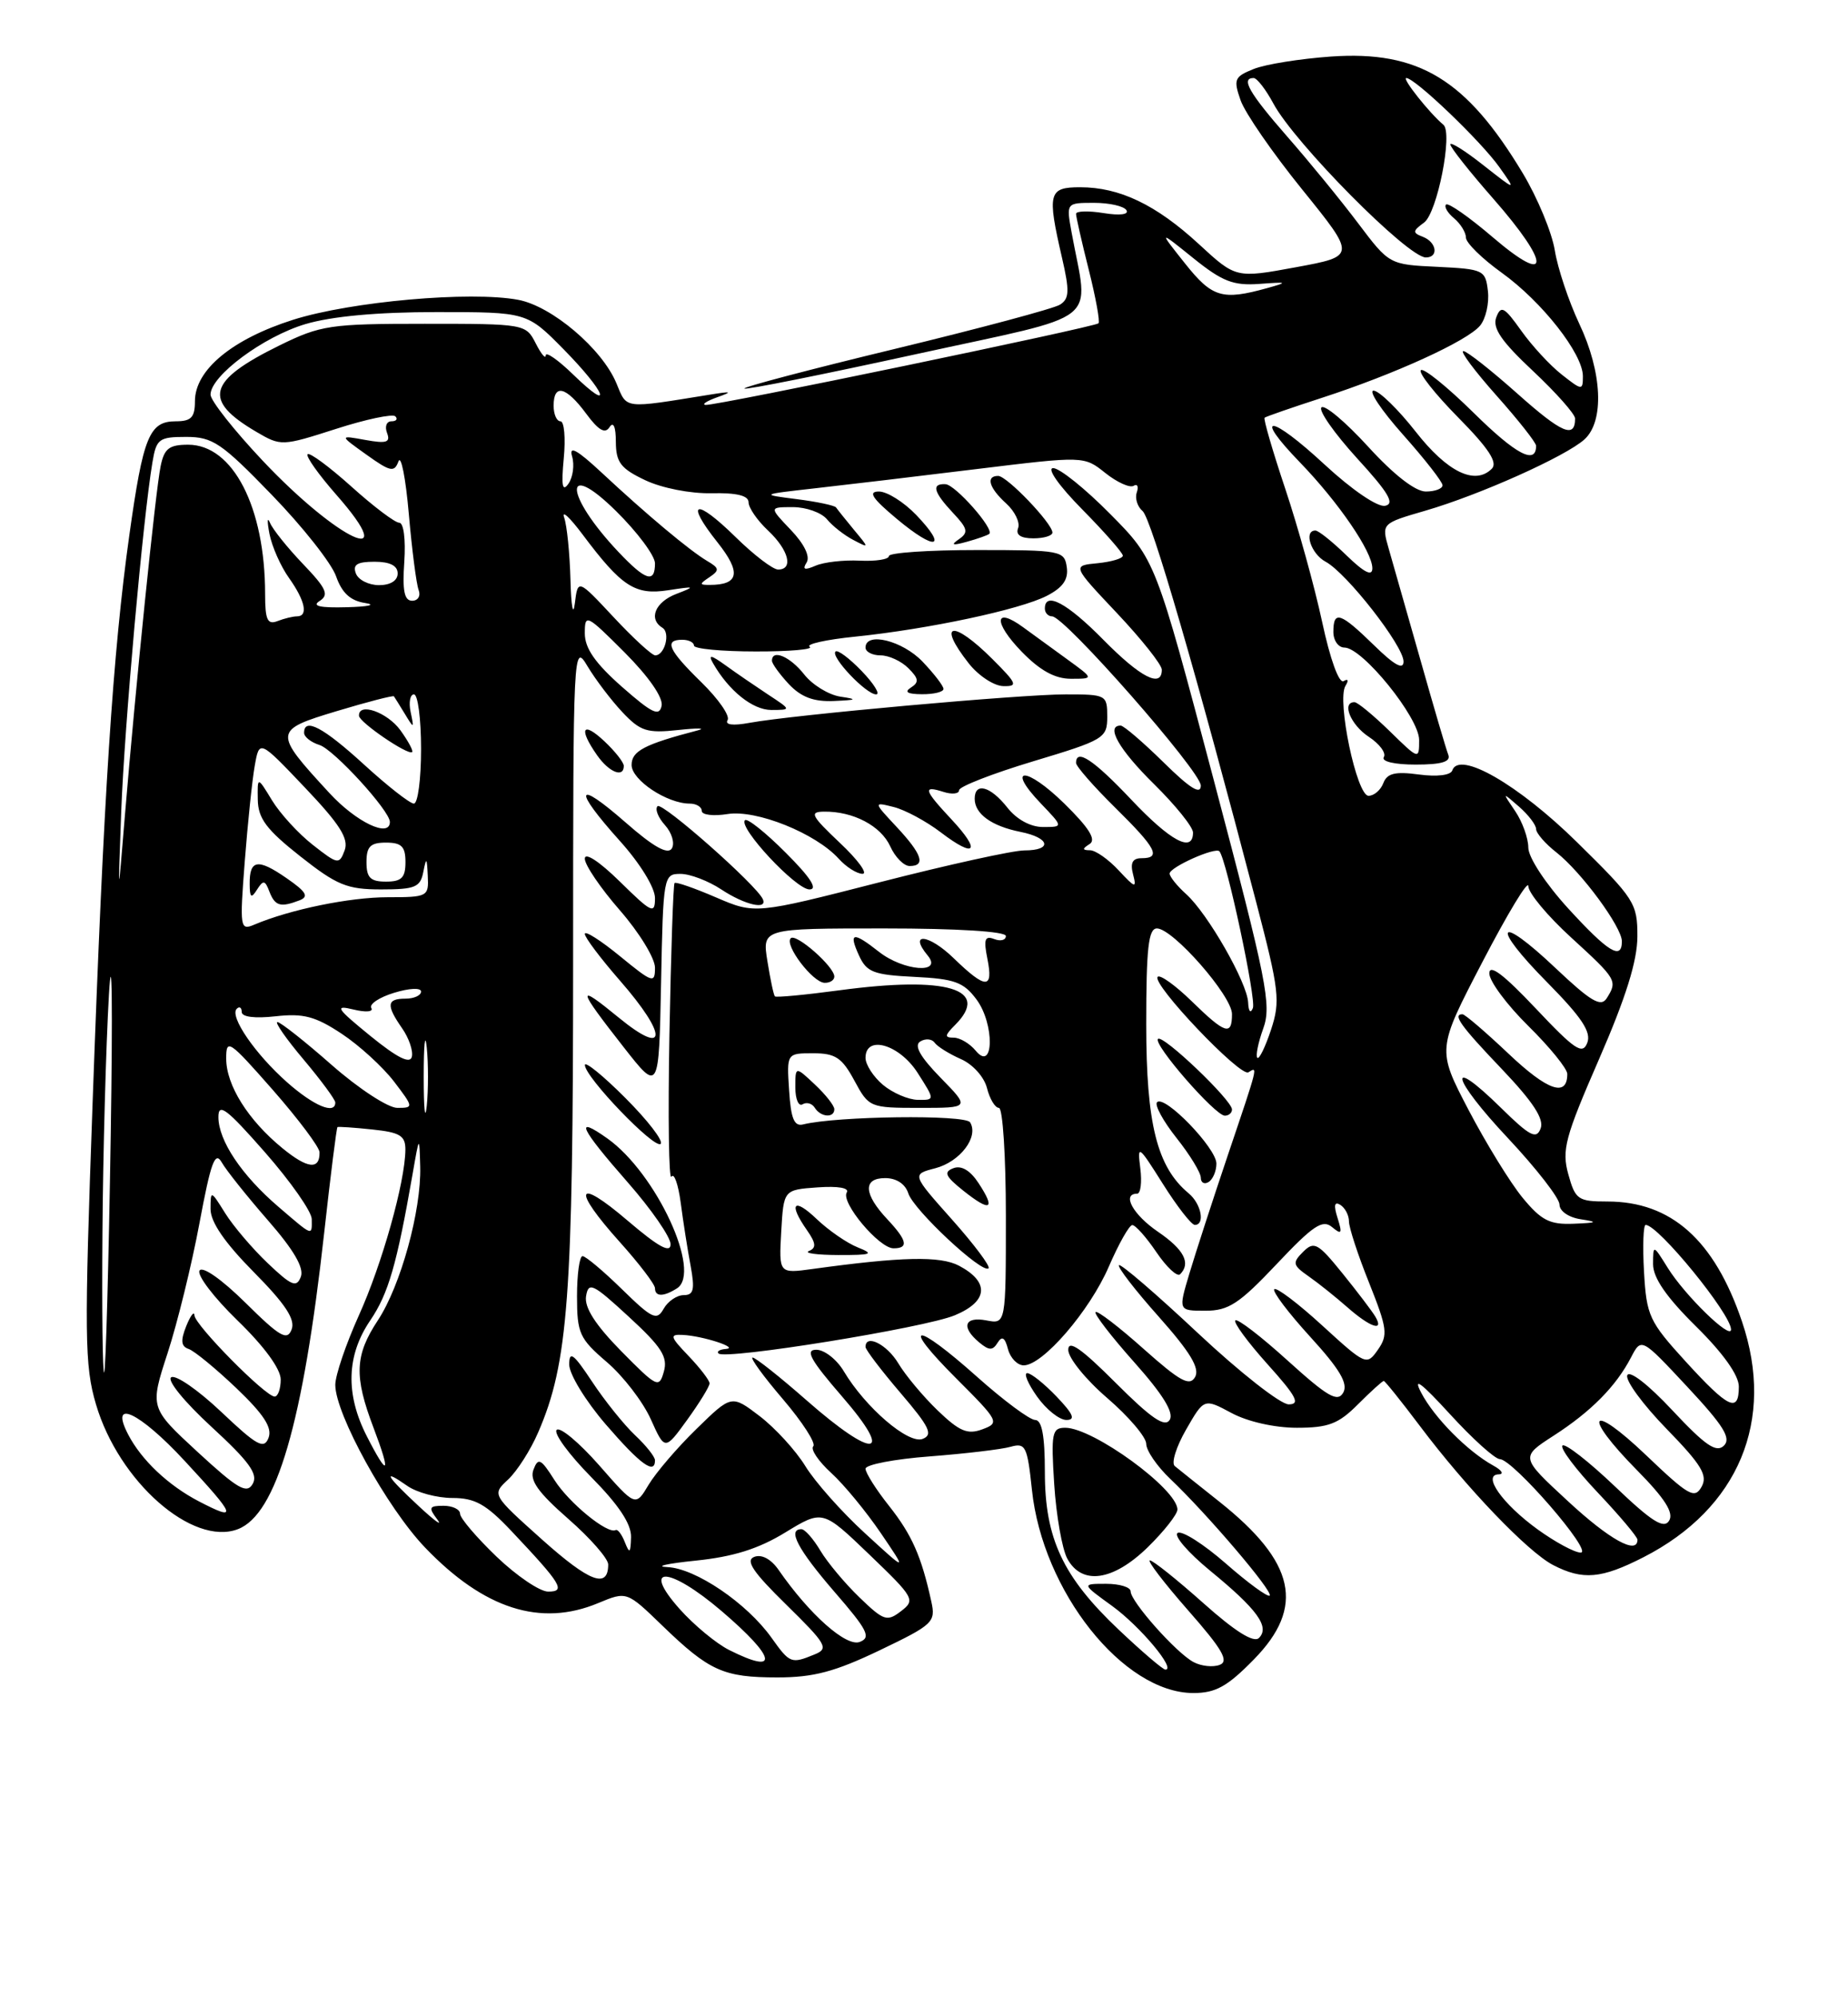<?xml version="1.0" encoding="UTF-8" standalone="no"?>
<!DOCTYPE svg PUBLIC "-//W3C//DTD SVG 1.1//EN" "http://www.w3.org/Graphics/SVG/1.1/DTD/svg11.dtd" >
<svg xmlns="http://www.w3.org/2000/svg" xmlns:xlink="http://www.w3.org/1999/xlink" version="1.1" viewBox="0 0 237 256">
 <g >
 <path fill="currentColor"
d=" M 160.79 212.71 C 167.41 205.97 166.15 200.23 156.36 192.46 C 153.69 190.34 151.12 188.29 150.66 187.91 C 150.19 187.53 150.85 185.42 152.12 183.22 C 154.42 179.22 154.42 179.22 157.94 181.11 C 160.01 182.22 163.47 183.00 166.31 183.00 C 170.36 183.00 171.65 182.51 174.15 180.00 C 175.80 178.35 177.29 177.00 177.46 177.00 C 177.62 177.00 179.70 179.59 182.08 182.75 C 188.04 190.68 195.94 198.92 199.19 200.60 C 202.99 202.56 205.36 202.36 210.78 199.59 C 222.98 193.35 227.71 182.04 223.40 169.37 C 219.86 158.93 214.32 154.00 206.15 154.00 C 202.37 154.00 202.03 153.76 201.13 150.51 C 200.27 147.40 200.71 145.76 205.07 135.76 C 208.52 127.84 209.98 123.17 209.99 120.03 C 210.00 115.77 209.63 115.20 202.24 107.94 C 194.71 100.54 187.11 96.17 186.25 98.75 C 186.04 99.37 184.28 99.58 181.97 99.27 C 178.93 98.86 177.89 99.11 177.41 100.37 C 177.07 101.27 176.21 102.00 175.51 102.00 C 173.99 102.00 171.42 89.75 172.55 87.91 C 172.99 87.20 172.89 86.95 172.32 87.30 C 171.73 87.66 170.59 84.52 169.56 79.71 C 168.59 75.20 166.46 67.52 164.83 62.65 C 163.20 57.78 162.01 53.68 162.18 53.54 C 162.36 53.39 165.65 52.25 169.50 51.00 C 178.87 47.96 188.20 43.70 189.82 41.73 C 190.55 40.84 191.00 38.86 190.82 37.31 C 190.51 34.61 190.27 34.49 184.34 34.20 C 178.17 33.91 178.17 33.91 174.17 28.61 C 171.97 25.69 167.88 20.69 165.08 17.50 C 160.21 11.93 159.10 10.00 160.77 10.00 C 161.20 10.00 162.34 11.47 163.30 13.26 C 166.04 18.36 180.55 33.00 182.86 33.00 C 184.54 33.00 184.25 31.03 182.47 30.35 C 181.13 29.84 181.15 29.61 182.63 28.53 C 184.32 27.30 186.35 17.02 185.11 15.99 C 183.35 14.53 179.75 10.00 180.35 10.00 C 181.47 10.00 189.94 18.10 192.30 21.44 C 194.47 24.50 194.47 24.50 190.23 21.17 C 187.90 19.33 186.00 18.14 186.00 18.51 C 186.00 18.89 188.47 22.01 191.50 25.46 C 198.90 33.89 198.89 36.77 191.48 30.44 C 188.44 27.84 185.73 25.94 185.45 26.22 C 185.18 26.49 185.64 27.28 186.48 27.98 C 187.31 28.68 188.00 29.79 188.00 30.45 C 188.00 31.12 190.06 33.14 192.58 34.95 C 197.76 38.67 203.00 45.34 203.00 48.22 C 203.00 50.07 202.89 50.06 200.29 48.01 C 198.79 46.84 196.45 44.30 195.08 42.37 C 192.91 39.32 192.49 39.10 191.89 40.68 C 191.38 42.05 192.55 43.76 196.61 47.56 C 199.57 50.34 202.00 53.08 202.00 53.64 C 202.00 56.26 200.29 55.52 194.62 50.47 C 191.25 47.47 188.13 45.01 187.67 45.00 C 187.21 45.00 189.13 47.56 191.92 50.70 C 194.71 53.83 197.00 56.73 197.00 57.14 C 197.00 59.62 194.43 58.27 189.00 52.92 C 185.61 49.58 182.55 47.11 182.22 47.45 C 181.89 47.78 184.05 50.51 187.02 53.52 C 190.92 57.47 192.11 59.29 191.32 60.08 C 189.16 62.24 185.60 60.50 181.55 55.32 C 179.32 52.48 176.90 50.12 176.17 50.07 C 175.44 50.03 177.13 52.56 179.92 55.70 C 182.71 58.83 185.00 61.76 185.00 62.20 C 185.00 62.64 184.03 63.00 182.85 63.00 C 181.51 63.00 178.73 60.84 175.46 57.25 C 172.57 54.09 169.88 51.82 169.47 52.22 C 169.07 52.61 171.12 55.53 174.02 58.72 C 178.10 63.17 178.92 64.58 177.63 64.83 C 176.65 65.02 173.36 62.77 169.86 59.53 C 162.91 53.09 160.55 52.90 166.72 59.27 C 171.67 64.39 176.00 70.72 176.00 72.84 C 176.00 73.91 174.98 73.41 172.70 71.20 C 170.89 69.44 169.09 68.00 168.70 68.00 C 167.15 68.00 168.13 71.00 170.01 72.00 C 172.71 73.45 180.00 82.78 180.00 84.79 C 180.00 85.91 178.83 85.27 176.21 82.70 C 171.88 78.48 171.00 78.19 171.00 81.00 C 171.00 82.10 171.64 83.00 172.42 83.00 C 174.73 83.00 182.00 91.98 182.00 94.84 C 182.00 97.39 181.98 97.39 178.21 93.70 C 176.12 91.67 174.10 90.00 173.71 90.00 C 172.02 90.00 173.22 92.91 175.53 94.43 C 176.92 95.34 177.80 96.52 177.47 97.04 C 177.13 97.60 178.83 98.00 181.55 98.00 C 184.87 98.00 186.08 97.64 185.74 96.75 C 185.47 96.06 183.85 90.55 182.14 84.50 C 180.42 78.45 178.60 72.06 178.09 70.30 C 177.17 67.09 177.17 67.09 182.82 65.45 C 189.80 63.42 200.80 58.49 203.20 56.32 C 205.77 53.99 205.49 47.72 202.53 41.48 C 201.18 38.61 199.77 34.39 199.40 32.10 C 199.03 29.81 197.19 25.37 195.30 22.22 C 188.06 10.17 181.96 6.46 170.67 7.25 C 166.73 7.53 162.28 8.24 160.79 8.84 C 158.31 9.83 158.16 10.17 159.10 12.85 C 159.66 14.47 163.22 19.62 167.02 24.31 C 173.91 32.83 173.91 32.83 166.21 34.25 C 158.50 35.67 158.50 35.67 153.73 31.27 C 148.26 26.24 143.59 24.00 138.53 24.00 C 134.47 24.00 134.28 24.73 136.19 33.00 C 137.19 37.31 137.14 38.29 135.94 39.05 C 135.15 39.55 125.64 42.09 114.81 44.71 C 103.98 47.32 95.28 49.61 95.47 49.80 C 95.65 49.99 105.57 48.00 117.51 45.39 C 141.77 40.09 139.62 41.78 137.42 29.75 C 136.74 26.00 136.74 26.00 140.31 26.00 C 142.27 26.00 144.14 26.42 144.46 26.94 C 144.81 27.50 143.61 27.65 141.52 27.31 C 139.59 27.00 138.00 27.04 138.00 27.41 C 138.00 27.79 138.73 31.01 139.63 34.58 C 140.53 38.15 141.09 41.24 140.88 41.44 C 140.36 41.93 91.76 52.03 90.50 51.90 C 89.95 51.85 90.62 51.40 92.00 50.91 C 94.03 50.19 93.84 50.13 91.00 50.59 C 79.83 52.39 80.44 52.47 79.05 49.12 C 77.22 44.71 70.78 39.24 66.46 38.43 C 60.34 37.28 44.99 38.64 37.58 40.99 C 29.77 43.47 25.00 47.42 25.00 51.42 C 25.00 53.50 24.52 54.00 22.54 54.00 C 19.15 54.00 18.36 55.94 16.59 68.57 C 14.48 83.56 13.28 102.12 11.88 141.23 C 10.80 171.24 10.84 175.04 12.31 180.00 C 15.23 189.90 24.68 198.21 30.50 196.00 C 35.45 194.12 38.87 182.38 41.57 158.06 C 42.39 150.66 43.16 144.54 43.28 144.46 C 43.40 144.39 45.41 144.52 47.75 144.77 C 51.30 145.14 52.00 145.56 51.99 147.36 C 51.96 151.50 48.99 162.06 46.01 168.63 C 44.36 172.29 43.00 176.28 43.00 177.50 C 43.00 181.24 49.64 193.27 54.51 198.35 C 62.06 206.23 69.33 208.56 76.72 205.47 C 80.38 203.95 80.38 203.95 84.94 208.36 C 90.96 214.18 92.78 215.00 99.71 215.00 C 104.32 215.00 107.08 214.27 112.80 211.53 C 119.67 208.24 120.02 207.91 119.44 205.28 C 118.17 199.48 116.96 196.74 114.03 193.03 C 112.36 190.93 111.00 188.78 111.00 188.25 C 111.00 187.73 114.71 187.01 119.25 186.67 C 123.79 186.32 128.44 185.77 129.60 185.44 C 131.52 184.90 131.75 185.35 132.34 190.94 C 133.70 203.95 144.05 216.99 153.04 217.00 C 155.90 217.00 157.40 216.17 160.79 212.71 Z  M 143.48 208.89 C 136.30 202.10 134.00 197.20 134.00 188.68 C 134.00 184.01 133.62 182.00 132.75 182.00 C 132.06 181.99 128.73 179.52 125.34 176.50 C 117.26 169.29 115.37 169.42 122.63 176.67 C 128.12 182.16 128.23 182.37 125.98 183.20 C 124.08 183.91 123.04 183.46 120.25 180.78 C 118.38 178.98 116.11 176.26 115.21 174.75 C 113.75 172.31 111.00 170.93 111.00 172.64 C 111.00 173.00 113.02 175.65 115.49 178.54 C 119.22 182.90 119.70 183.90 118.32 184.43 C 116.49 185.13 110.99 180.41 108.21 175.75 C 107.31 174.24 105.72 173.00 104.69 173.00 C 103.21 173.00 103.93 174.30 108.00 179.00 C 114.79 186.83 112.14 187.12 103.46 179.50 C 100.01 176.47 96.89 174.00 96.52 174.00 C 96.15 174.00 97.90 176.41 100.41 179.34 C 102.92 182.28 104.67 185.00 104.30 185.37 C 103.92 185.75 104.95 187.28 106.59 188.78 C 108.23 190.27 111.09 193.75 112.96 196.50 C 116.36 201.50 116.36 201.50 110.93 196.52 C 107.94 193.79 104.50 189.91 103.28 187.91 C 102.05 185.91 99.42 183.04 97.44 181.52 C 93.82 178.76 93.82 178.76 89.34 183.13 C 86.87 185.53 84.10 188.77 83.18 190.31 C 81.50 193.13 81.50 193.13 76.84 187.81 C 74.27 184.89 71.82 182.85 71.39 183.27 C 70.97 183.70 72.95 186.41 75.81 189.31 C 79.36 192.90 80.98 195.34 80.93 197.03 C 80.87 199.08 80.74 199.19 80.14 197.68 C 79.75 196.67 79.21 195.97 78.96 196.11 C 77.93 196.69 72.96 192.63 71.10 189.69 C 69.37 186.96 69.02 186.78 68.42 188.36 C 67.89 189.72 68.98 191.26 72.86 194.66 C 75.69 197.13 78.00 199.77 78.00 200.52 C 78.00 203.68 75.62 202.78 69.54 197.35 C 63.08 191.57 63.08 191.57 65.17 189.63 C 66.31 188.56 68.05 185.85 69.02 183.59 C 72.87 174.73 73.50 166.20 73.50 123.40 C 73.50 82.94 73.53 82.34 75.35 85.40 C 76.37 87.10 78.38 89.75 79.82 91.28 C 82.12 93.72 82.97 94.00 86.96 93.57 C 89.46 93.30 90.60 93.32 89.50 93.61 C 82.64 95.40 81.00 96.26 81.00 98.05 C 81.00 99.98 85.55 103.00 88.45 103.00 C 89.30 103.00 90.00 103.42 90.00 103.94 C 90.00 104.45 91.49 104.63 93.30 104.34 C 96.99 103.74 104.60 106.80 107.56 110.06 C 108.52 111.13 109.90 112.00 110.62 112.00 C 111.33 112.00 110.03 110.21 107.71 108.03 C 104.02 104.54 103.77 104.05 105.68 104.03 C 109.42 103.98 112.97 105.85 114.17 108.48 C 114.80 109.87 115.92 111.00 116.66 111.00 C 118.76 111.00 118.25 109.48 115.00 106.00 C 111.99 102.78 111.99 102.78 114.63 103.44 C 116.09 103.81 118.80 105.27 120.66 106.69 C 125.10 110.08 125.87 109.14 122.03 105.03 C 118.47 101.22 118.30 100.64 121.00 101.50 C 122.10 101.85 123.00 101.75 123.00 101.28 C 123.00 100.82 127.28 99.15 132.50 97.58 C 141.62 94.84 142.00 94.61 142.00 91.86 C 142.00 89.07 141.87 89.00 136.66 89.00 C 130.88 89.00 101.63 91.63 96.11 92.65 C 94.00 93.04 92.94 92.91 93.31 92.30 C 93.65 91.76 92.14 89.59 89.96 87.46 C 85.71 83.31 85.12 82.00 87.50 82.00 C 88.33 82.00 89.00 82.34 89.00 82.75 C 89.01 83.16 92.57 83.50 96.92 83.50 C 101.26 83.51 104.38 83.23 103.84 82.90 C 103.30 82.57 105.92 81.98 109.68 81.60 C 119.05 80.64 130.85 78.13 134.27 76.36 C 136.32 75.30 137.04 74.26 136.81 72.69 C 136.51 70.58 136.07 70.50 125.25 70.50 C 119.06 70.50 114.00 70.85 114.00 71.27 C 114.00 71.70 112.31 71.96 110.25 71.86 C 108.19 71.76 105.64 72.05 104.59 72.51 C 103.17 73.12 102.87 73.01 103.45 72.09 C 103.92 71.32 103.14 69.72 101.42 67.92 C 98.63 65.00 98.63 65.00 101.69 65.00 C 103.38 65.00 105.34 65.70 106.05 66.55 C 106.75 67.41 108.27 68.60 109.42 69.20 C 111.50 70.29 111.50 70.29 109.51 67.90 C 108.42 66.58 107.39 65.29 107.22 65.04 C 107.05 64.79 104.80 64.31 102.21 63.98 C 97.50 63.38 97.50 63.38 104.50 62.59 C 108.35 62.16 117.69 61.05 125.26 60.12 C 139.02 58.44 139.02 58.44 141.76 60.63 C 143.27 61.83 144.90 62.56 145.38 62.27 C 145.86 61.97 146.05 62.35 145.79 63.11 C 145.53 63.87 145.87 64.95 146.53 65.50 C 147.65 66.43 153.46 86.41 161.13 115.74 C 164.06 126.97 164.22 128.31 163.00 132.00 C 162.27 134.20 161.48 135.82 161.25 135.58 C 161.01 135.34 161.35 133.65 162.01 131.82 C 163.09 128.82 162.47 125.74 155.70 100.13 C 148.19 71.75 148.19 71.75 142.38 65.88 C 139.18 62.64 135.89 60.00 135.07 60.00 C 134.21 60.00 135.79 62.25 138.78 65.28 C 141.65 68.19 144.00 70.86 144.00 71.22 C 144.00 71.58 142.54 72.01 140.75 72.19 C 137.50 72.50 137.50 72.50 143.25 78.59 C 146.41 81.94 149.00 85.20 149.00 85.84 C 149.00 88.24 146.27 86.84 141.50 82.00 C 136.85 77.28 134.00 75.76 134.00 78.00 C 134.00 78.55 134.42 79.00 134.93 79.00 C 136.54 79.00 154.00 98.87 154.00 100.69 C 154.00 101.92 152.61 101.05 149.22 97.71 C 146.58 95.12 144.11 93.00 143.72 93.00 C 141.75 93.00 143.51 96.08 148.00 100.50 C 150.75 103.21 153.00 106.00 153.00 106.71 C 153.00 109.36 150.13 107.83 145.09 102.50 C 140.25 97.38 138.00 95.89 138.00 97.79 C 138.00 98.22 140.25 100.79 143.00 103.50 C 148.32 108.74 148.97 110.00 146.38 110.00 C 145.24 110.00 144.93 110.61 145.31 112.06 C 145.79 113.90 145.59 113.84 143.47 111.56 C 142.16 110.15 140.51 108.99 139.80 108.98 C 138.78 108.97 138.77 108.80 139.74 108.18 C 140.62 107.63 139.67 106.11 136.51 103.01 C 131.61 98.20 128.90 98.20 133.51 103.01 C 136.37 106.00 136.37 106.00 133.76 106.00 C 132.16 106.00 130.38 105.03 129.18 103.50 C 127.02 100.76 125.00 100.22 125.00 102.38 C 125.00 104.32 127.16 105.88 130.85 106.62 C 134.67 107.38 135.02 109.00 131.37 109.00 C 129.92 109.00 121.56 110.84 112.78 113.09 C 96.83 117.17 96.83 117.17 91.82 115.02 C 89.06 113.83 86.67 113.00 86.51 113.18 C 86.34 113.36 86.05 122.12 85.85 132.65 C 85.66 143.19 85.77 151.36 86.11 150.82 C 86.45 150.28 86.98 151.78 87.30 154.17 C 87.61 156.55 88.18 160.19 88.57 162.25 C 89.13 165.30 88.96 166.00 87.68 166.00 C 86.81 166.00 85.65 166.79 85.11 167.75 C 84.23 169.31 83.65 169.04 79.77 165.25 C 77.38 162.91 75.10 161.00 74.71 161.00 C 74.32 161.00 74.00 163.32 74.00 166.15 C 74.00 170.89 74.31 171.57 77.81 174.57 C 79.91 176.36 82.44 179.65 83.45 181.88 C 85.27 185.93 85.27 185.93 88.14 181.97 C 89.71 179.80 91.00 177.70 91.00 177.31 C 91.00 176.93 89.79 175.35 88.31 173.80 C 85.93 171.32 85.84 171.01 87.56 171.10 C 90.16 171.23 94.88 172.77 93.08 172.90 C 92.30 172.96 91.88 173.22 92.15 173.48 C 92.99 174.33 118.62 170.19 122.46 168.58 C 126.73 166.80 126.94 164.32 122.99 162.23 C 120.57 160.96 115.66 161.07 104.19 162.65 C 99.89 163.24 99.89 163.24 100.19 157.87 C 100.50 152.50 100.50 152.50 104.85 152.19 C 107.50 152.00 108.96 152.26 108.59 152.85 C 107.81 154.12 112.74 160.00 114.59 160.00 C 116.56 160.00 116.35 159.00 113.81 156.29 C 110.75 153.04 110.64 151.00 113.52 151.00 C 114.97 151.00 116.10 151.75 116.49 152.96 C 117.16 155.08 126.00 163.33 126.78 162.56 C 127.03 162.30 124.92 159.49 122.08 156.30 C 116.93 150.52 116.93 150.52 119.94 149.74 C 123.13 148.91 125.56 145.71 124.41 143.85 C 123.78 142.84 107.30 143.05 103.00 144.12 C 101.85 144.41 101.43 143.38 101.20 139.75 C 100.89 135.00 100.89 135.00 104.29 135.00 C 107.14 135.00 107.98 135.56 109.57 138.50 C 111.43 141.95 111.56 142.00 117.93 142.00 C 124.41 142.00 124.41 142.00 120.61 138.12 C 117.99 135.43 117.19 134.00 118.02 133.49 C 118.68 133.08 119.51 133.15 119.86 133.64 C 120.21 134.14 121.73 135.08 123.22 135.74 C 124.76 136.41 126.22 138.04 126.58 139.47 C 126.93 140.86 127.62 142.00 128.11 142.00 C 128.60 142.00 129.00 148.24 129.00 155.86 C 129.00 169.72 129.00 169.72 126.50 169.24 C 123.67 168.70 123.22 170.10 125.58 172.06 C 126.85 173.12 127.31 173.12 127.94 172.10 C 128.50 171.19 128.88 171.42 129.27 172.92 C 129.57 174.06 130.48 175.00 131.29 175.00 C 133.73 175.00 139.75 168.02 142.20 162.35 C 143.47 159.42 144.82 157.03 145.21 157.02 C 145.61 157.01 147.00 158.57 148.30 160.49 C 149.61 162.42 150.97 163.69 151.34 163.33 C 152.76 161.91 151.85 160.16 148.51 157.88 C 145.31 155.70 143.82 153.00 145.83 153.00 C 146.28 153.00 146.47 151.54 146.24 149.75 C 145.85 146.65 145.98 146.74 149.14 151.75 C 150.96 154.64 152.80 157.00 153.23 157.00 C 154.58 157.00 154.06 154.29 152.44 152.95 C 148.39 149.59 147.00 144.06 147.00 131.31 C 147.00 121.54 147.28 119.00 148.37 119.00 C 150.42 119.00 158.00 127.64 158.00 129.98 C 158.00 132.81 157.13 132.53 152.81 128.31 C 150.73 126.29 148.78 124.89 148.47 125.20 C 147.62 126.05 159.06 138.08 160.10 137.44 C 161.34 136.67 161.41 136.39 157.47 148.05 C 155.53 153.80 153.31 160.64 152.53 163.25 C 151.11 168.00 151.11 168.00 154.59 168.00 C 157.56 168.00 158.93 167.10 163.72 162.03 C 168.38 157.09 169.61 156.26 170.82 157.27 C 172.06 158.30 172.17 158.12 171.54 156.12 C 171.02 154.49 171.13 153.96 171.89 154.43 C 172.50 154.81 173.00 155.76 173.00 156.55 C 173.00 157.34 174.16 160.89 175.59 164.44 C 177.91 170.26 178.03 171.12 176.71 173.00 C 175.28 175.05 175.15 174.99 169.59 169.91 C 166.48 167.06 163.70 164.96 163.42 165.24 C 163.15 165.52 165.22 168.26 168.03 171.34 C 171.82 175.49 172.91 177.33 172.27 178.49 C 171.55 179.77 170.29 179.05 165.15 174.40 C 161.72 171.29 158.70 168.97 158.43 169.24 C 158.16 169.50 160.02 172.03 162.56 174.86 C 166.27 178.98 166.80 180.00 165.27 180.00 C 164.22 180.00 158.99 175.89 153.64 170.88 C 148.29 165.86 143.73 161.94 143.50 162.16 C 143.28 162.39 145.57 165.36 148.61 168.77 C 152.64 173.30 153.89 175.37 153.27 176.49 C 152.57 177.73 151.36 177.07 146.66 172.89 C 143.50 170.07 140.72 167.94 140.50 168.17 C 140.28 168.39 142.51 171.29 145.47 174.61 C 149.15 178.74 150.58 181.07 150.01 181.99 C 149.39 182.99 147.64 181.80 143.09 177.25 C 138.66 172.82 137.00 171.67 137.00 173.02 C 137.00 174.05 139.25 176.83 142.00 179.19 C 144.75 181.56 147.00 184.20 147.00 185.06 C 147.00 185.92 148.39 187.95 150.09 189.56 C 154.82 194.05 163.32 204.02 162.83 204.51 C 162.59 204.74 160.06 202.90 157.21 200.40 C 154.36 197.91 151.58 196.14 151.03 196.48 C 150.49 196.82 152.35 198.98 155.17 201.30 C 161.23 206.26 162.88 208.52 161.46 209.94 C 160.79 210.61 158.40 209.11 154.32 205.47 C 150.94 202.46 147.86 200.00 147.47 200.00 C 147.08 200.00 149.28 202.88 152.37 206.40 C 156.77 211.40 157.65 212.92 156.42 213.39 C 155.56 213.72 154.05 213.56 153.06 213.03 C 150.84 211.85 145.00 205.27 145.00 203.97 C 145.00 203.43 143.58 203.00 141.85 203.00 C 138.70 203.00 138.70 203.00 142.64 205.85 C 146.22 208.45 150.87 214.00 149.46 214.00 C 149.14 214.00 146.45 211.70 143.48 208.89 Z  M 147.21 198.30 C 149.29 196.26 151.00 194.09 151.00 193.48 C 151.00 190.87 140.21 183.01 136.62 183.00 C 134.91 183.00 134.78 183.65 135.20 190.26 C 135.46 194.25 136.21 198.52 136.87 199.76 C 138.73 203.23 142.74 202.66 147.21 198.30 Z  M 84.00 187.17 C 84.00 186.72 82.85 185.27 81.44 183.95 C 80.04 182.63 77.56 179.55 75.94 177.10 C 73.55 173.49 73.00 173.08 73.00 174.90 C 73.00 176.13 75.11 179.58 77.69 182.57 C 82.11 187.69 84.00 189.07 84.00 187.17 Z  M 135.50 179.00 C 133.92 177.35 132.23 176.00 131.74 176.00 C 131.26 176.00 131.83 177.35 133.00 179.00 C 134.17 180.65 135.86 182.00 136.76 182.00 C 137.97 182.00 137.65 181.25 135.50 179.00 Z  M 176.38 168.75 C 175.97 168.06 174.07 165.56 172.16 163.20 C 169.01 159.31 168.53 159.05 167.12 160.45 C 165.71 161.86 165.78 162.16 167.84 163.60 C 169.09 164.47 171.32 166.26 172.80 167.56 C 175.73 170.14 177.56 170.75 176.38 168.75 Z  M 86.82 165.13 C 90.05 163.08 84.16 150.38 77.91 145.93 C 73.57 142.85 74.36 144.55 80.50 151.54 C 83.53 154.99 86.00 158.56 86.00 159.48 C 86.00 160.68 84.44 159.82 80.50 156.46 C 73.85 150.78 73.30 152.31 79.50 159.21 C 81.97 161.96 84.00 164.62 84.00 165.11 C 84.00 166.22 85.09 166.23 86.82 165.13 Z  M 110.00 159.88 C 108.62 159.33 106.26 157.70 104.75 156.26 C 101.78 153.42 101.07 154.23 103.50 157.69 C 104.65 159.34 104.71 159.95 103.75 160.34 C 103.06 160.62 104.75 160.85 107.50 160.86 C 111.82 160.87 112.16 160.74 110.00 159.88 Z  M 125.50 151.65 C 124.43 150.01 123.29 149.34 122.27 149.73 C 120.98 150.22 121.22 150.76 123.55 152.62 C 127.03 155.39 127.73 155.04 125.50 151.65 Z  M 156.00 149.14 C 156.00 147.16 149.37 140.30 148.39 141.27 C 148.04 141.62 149.16 143.68 150.88 145.85 C 152.60 148.01 154.00 150.31 154.00 150.95 C 154.00 151.59 154.45 151.84 155.00 151.50 C 155.55 151.16 156.00 150.10 156.00 149.14 Z  M 80.20 140.73 C 77.34 137.86 75.00 135.97 75.01 136.51 C 75.03 138.07 83.97 147.36 84.73 146.61 C 85.10 146.23 83.06 143.59 80.20 140.73 Z  M 107.00 142.17 C 107.00 141.72 105.88 140.29 104.50 139.00 C 102.00 136.65 102.00 136.65 102.00 139.38 C 102.00 140.89 102.42 141.86 102.93 141.54 C 103.44 141.23 104.14 141.42 104.49 141.98 C 105.24 143.20 107.00 143.34 107.00 142.17 Z  M 158.00 142.21 C 158.00 141.01 149.12 132.55 148.51 133.16 C 147.84 133.82 155.84 143.00 157.08 143.00 C 157.59 143.00 158.00 142.64 158.00 142.21 Z  M 87.28 112.01 C 88.50 112.01 90.85 112.91 92.50 114.00 C 95.49 115.98 98.47 116.68 97.83 115.25 C 97.02 113.43 84.92 102.75 84.33 103.33 C 83.97 103.69 84.40 104.79 85.29 105.77 C 86.17 106.75 86.56 108.09 86.16 108.75 C 85.64 109.58 83.80 108.55 80.21 105.40 C 73.81 99.80 73.44 101.05 79.50 107.79 C 82.09 110.67 84.00 113.77 84.00 115.11 C 84.00 117.21 83.59 117.02 79.50 113.00 C 76.86 110.41 75.00 109.19 75.00 110.06 C 75.00 110.87 77.03 113.85 79.50 116.68 C 81.97 119.51 84.00 122.82 84.00 124.03 C 84.00 126.09 83.70 125.99 79.50 122.55 C 77.03 120.53 75.00 119.24 75.00 119.70 C 75.00 120.16 77.03 122.85 79.50 125.68 C 85.66 132.73 85.58 135.53 79.35 130.43 C 73.87 125.94 73.97 126.55 80.00 134.24 C 84.50 139.98 84.50 139.98 84.78 125.99 C 85.05 112.28 85.10 112.00 87.28 112.01 Z  M 100.77 109.30 C 98.19 106.71 95.83 104.83 95.54 105.13 C 94.64 106.03 102.06 114.00 103.81 114.00 C 104.93 114.00 103.93 112.45 100.77 109.30 Z  M 80.00 98.17 C 80.00 97.72 78.88 96.29 77.50 95.00 C 74.70 92.37 74.17 93.37 76.56 96.78 C 78.10 98.99 80.00 99.75 80.00 98.17 Z  M 98.50 89.02 C 96.85 87.93 94.39 86.25 93.04 85.27 C 91.18 83.93 90.79 83.86 91.44 85.00 C 93.46 88.54 96.53 91.00 98.92 91.00 C 101.50 90.99 101.50 90.99 98.50 89.02 Z  M 107.77 89.29 C 106.27 89.06 104.18 87.78 103.13 86.44 C 101.33 84.15 99.00 83.16 99.00 84.69 C 99.00 85.06 99.98 86.41 101.17 87.69 C 102.74 89.35 104.35 89.96 106.92 89.85 C 109.91 89.72 110.05 89.63 107.77 89.29 Z  M 110.51 86.01 C 108.93 84.37 107.42 83.24 107.15 83.51 C 106.49 84.17 111.07 89.00 112.36 89.00 C 112.92 89.00 112.09 87.65 110.51 86.01 Z  M 121.00 88.30 C 121.00 87.92 119.79 86.35 118.31 84.80 C 115.73 82.10 111.00 80.94 111.00 83.00 C 111.00 83.55 111.87 84.00 112.93 84.00 C 113.99 84.00 115.60 84.74 116.50 85.65 C 117.83 86.97 117.89 87.45 116.82 88.13 C 115.92 88.70 116.38 88.97 118.25 88.98 C 119.76 88.99 121.00 88.69 121.00 88.30 Z  M 127.30 84.50 C 122.18 79.38 120.08 79.75 124.25 85.04 C 125.49 86.61 127.47 87.91 128.65 87.94 C 130.58 87.99 130.44 87.64 127.30 84.50 Z  M 136.90 84.53 C 135.03 83.18 132.47 81.32 131.22 80.40 C 127.50 77.68 127.37 79.75 131.01 83.51 C 133.37 85.94 135.29 87.00 137.34 87.00 C 140.30 87.00 140.30 87.00 136.90 84.53 Z  M 117.49 65.99 C 115.91 64.35 113.77 63.00 112.72 63.00 C 111.28 63.00 111.85 63.87 115.04 66.53 C 120.00 70.67 121.63 70.31 117.49 65.99 Z  M 126.87 68.43 C 127.55 67.82 122.51 62.11 121.25 62.06 C 119.42 61.97 119.71 63.06 122.22 65.74 C 124.12 67.76 124.23 68.25 122.97 69.12 C 121.88 69.87 122.15 69.95 124.00 69.44 C 125.38 69.06 126.67 68.60 126.87 68.43 Z  M 134.97 68.25 C 134.92 67.04 129.13 61.00 128.01 61.00 C 126.39 61.00 126.84 62.54 129.04 64.53 C 130.15 65.54 130.84 66.96 130.57 67.69 C 130.23 68.55 130.90 69.00 132.53 69.00 C 133.89 69.00 134.99 68.66 134.97 68.25 Z  M 93.50 211.48 C 91.85 210.65 89.00 208.29 87.17 206.24 C 82.12 200.57 85.81 200.74 92.55 206.50 C 99.57 212.50 100.00 214.75 93.50 211.48 Z  M 98.94 209.91 C 95.78 205.48 89.21 201.02 85.60 200.86 C 83.89 200.78 85.52 200.41 89.21 200.03 C 94.03 199.54 97.28 198.52 100.71 196.42 C 105.50 193.50 105.50 193.50 111.50 199.26 C 117.26 204.79 117.42 205.08 115.55 206.51 C 113.76 207.89 113.33 207.74 110.23 204.75 C 108.37 202.96 106.11 200.26 105.21 198.75 C 104.31 197.24 103.22 196.00 102.78 196.00 C 100.95 196.00 102.32 198.59 107.00 204.01 C 111.28 208.94 111.75 209.88 110.26 210.45 C 108.53 211.12 103.81 206.93 99.86 201.23 C 98.89 199.83 97.68 199.18 96.73 199.55 C 95.56 200.00 96.54 201.47 100.84 205.68 C 105.98 210.72 106.32 211.30 104.50 212.04 C 101.46 213.29 101.30 213.22 98.94 209.91 Z  M 63.68 199.52 C 61.11 197.05 59.00 194.58 59.00 194.02 C 59.00 193.46 58.04 193.00 56.88 193.00 C 55.02 193.00 54.92 193.22 56.08 194.75 C 56.81 195.71 55.75 194.95 53.71 193.05 C 49.51 189.16 48.94 188.14 52.22 190.44 C 53.44 191.30 56.05 192.00 58.01 192.00 C 60.92 192.00 62.33 192.79 65.60 196.25 C 72.03 203.06 72.60 204.00 70.30 204.00 C 69.23 204.00 66.25 201.98 63.68 199.52 Z  M 197.20 196.03 C 192.67 192.75 190.04 189.02 192.21 188.97 C 192.92 188.95 192.60 188.44 191.50 187.84 C 188.20 186.02 183.92 181.69 182.26 178.50 C 181.16 176.40 182.27 177.23 185.95 181.25 C 188.84 184.41 191.72 187.01 192.35 187.02 C 194.05 187.06 204.39 199.00 202.72 199.00 C 201.94 199.00 199.46 197.66 197.20 196.03 Z  M 201.05 192.38 C 194.98 186.77 194.98 186.77 199.24 184.02 C 204.04 180.93 207.25 177.69 209.18 173.97 C 210.50 171.44 210.50 171.44 216.40 177.76 C 221.06 182.75 222.05 184.35 221.08 185.30 C 220.11 186.24 218.69 185.27 214.49 180.78 C 211.39 177.46 208.95 175.57 208.69 176.28 C 208.44 176.95 210.71 180.04 213.73 183.14 C 218.23 187.76 219.04 189.11 218.22 190.57 C 217.33 192.16 216.55 191.71 211.11 186.52 C 203.82 179.57 202.84 181.25 209.97 188.47 C 213.53 192.08 214.68 193.90 214.06 194.91 C 213.38 196.01 211.83 195.03 207.09 190.50 C 203.73 187.30 200.71 184.95 200.38 185.28 C 200.05 185.62 202.08 188.32 204.89 191.29 C 207.70 194.26 210.00 196.99 210.00 197.35 C 210.00 199.33 206.40 197.34 201.05 192.38 Z  M 25.50 192.43 C 21.58 190.39 18.14 187.14 16.44 183.87 C 13.98 179.15 17.85 180.95 23.68 187.24 C 30.33 194.41 30.55 195.05 25.50 192.43 Z  M 25.35 186.11 C 19.21 180.44 19.21 180.44 21.49 173.44 C 22.75 169.58 24.59 162.09 25.58 156.78 C 27.04 148.96 27.58 147.48 28.44 148.99 C 29.02 150.01 31.69 153.35 34.36 156.41 C 37.68 160.21 39.02 162.51 38.58 163.65 C 38.03 165.08 37.39 164.81 34.35 161.92 C 32.37 160.04 29.91 157.15 28.88 155.50 C 27.03 152.54 27.01 152.53 27.00 154.97 C 27.00 156.63 28.82 159.28 32.54 163.04 C 36.59 167.13 37.90 169.11 37.40 170.40 C 36.83 171.89 35.91 171.36 31.48 166.98 C 28.44 163.98 25.97 162.25 25.59 162.85 C 25.23 163.43 27.43 166.31 30.47 169.26 C 33.87 172.55 36.00 175.46 36.00 176.81 C 36.00 178.01 35.65 179.00 35.22 179.00 C 34.04 179.00 25.01 169.86 24.94 168.60 C 24.90 167.99 24.43 168.62 23.88 169.98 C 23.14 171.83 23.22 172.57 24.19 172.90 C 24.91 173.14 27.66 175.40 30.31 177.92 C 33.84 181.29 34.94 182.99 34.44 184.29 C 33.86 185.80 32.97 185.32 28.38 180.97 C 25.42 178.17 22.53 176.17 21.96 176.53 C 21.37 176.89 23.64 179.68 27.12 182.88 C 31.95 187.32 33.13 188.94 32.41 190.19 C 31.65 191.52 30.51 190.86 25.35 186.11 Z  M 47.02 184.04 C 44.29 178.68 44.44 173.72 47.47 169.26 C 49.81 165.82 50.89 162.08 52.91 150.50 C 53.78 145.50 53.78 145.50 53.89 149.54 C 54.04 155.15 51.39 164.78 48.46 169.23 C 45.50 173.71 45.39 176.39 47.90 182.99 C 50.19 189.01 49.79 189.48 47.02 184.04 Z  M 216.19 174.52 C 211.50 169.38 211.16 168.65 210.84 163.02 C 210.65 159.71 210.75 157.00 211.05 157.00 C 212.67 157.00 222.00 168.43 222.00 170.41 C 222.00 171.80 216.08 166.04 213.88 162.50 C 212.01 159.50 212.01 159.50 212.00 162.03 C 212.00 163.78 213.70 166.25 217.50 170.00 C 220.98 173.43 223.00 176.27 223.00 177.72 C 223.00 181.15 221.69 180.54 216.19 174.52 Z  M 79.66 173.17 C 76.35 169.80 74.93 167.59 75.16 166.14 C 75.47 164.25 76.02 164.51 80.64 168.77 C 84.83 172.62 85.67 173.92 85.14 175.79 C 84.53 177.97 84.28 177.85 79.66 173.17 Z  M 13.14 157.92 C 13.21 147.79 13.59 134.10 13.97 127.50 C 14.36 120.90 14.46 129.00 14.20 145.50 C 13.94 162.00 13.56 175.69 13.36 175.92 C 13.16 176.15 13.06 168.05 13.14 157.92 Z  M 35.71 154.68 C 30.99 150.64 28.02 146.20 28.01 143.19 C 28.00 141.29 29.04 142.07 33.98 147.69 C 37.27 151.44 39.97 155.29 39.98 156.25 C 40.00 158.45 40.20 158.53 35.71 154.68 Z  M 195.27 153.52 C 193.69 151.60 190.58 146.54 188.34 142.27 C 184.28 134.50 184.28 134.50 190.14 123.25 C 193.36 117.06 196.00 112.71 196.00 113.57 C 196.00 114.44 198.47 117.41 201.50 120.17 C 207.36 125.53 207.47 125.71 206.05 127.96 C 205.31 129.12 204.02 128.36 199.51 124.10 C 191.97 116.96 191.08 118.50 198.45 125.94 C 202.87 130.42 204.10 132.28 203.56 133.67 C 202.95 135.23 201.97 134.57 196.92 129.22 C 192.84 124.90 191.00 123.51 191.00 124.76 C 191.00 125.76 193.25 128.79 196.00 131.50 C 198.75 134.21 201.00 136.98 201.00 137.65 C 201.00 140.67 198.49 139.81 193.50 135.09 C 190.54 132.29 187.87 130.00 187.56 130.00 C 186.25 130.00 187.31 131.48 192.62 137.04 C 196.61 141.23 198.05 143.43 197.58 144.64 C 197.04 146.07 196.21 145.64 192.49 141.99 C 185.40 135.03 186.13 138.16 193.40 145.89 C 197.03 149.76 200.00 153.58 200.00 154.39 C 200.00 155.23 201.18 156.05 202.75 156.28 C 205.01 156.63 204.84 156.73 201.82 156.85 C 198.75 156.98 197.67 156.43 195.27 153.52 Z  M 36.21 147.16 C 31.83 143.58 29.01 139.10 29.01 135.69 C 29.00 133.06 29.38 133.32 34.98 139.69 C 38.27 143.44 40.97 147.04 40.98 147.69 C 41.02 149.98 39.44 149.81 36.21 147.16 Z  M 54.34 138.00 C 54.34 133.88 54.51 132.19 54.73 134.25 C 54.94 136.31 54.94 139.69 54.73 141.75 C 54.51 143.81 54.34 142.12 54.34 138.00 Z  M 36.84 138.74 C 32.72 135.10 29.40 130.26 30.36 129.30 C 30.71 128.95 31.00 129.14 31.00 129.71 C 31.00 130.35 32.68 130.56 35.35 130.26 C 38.91 129.86 40.45 130.27 43.82 132.50 C 46.08 133.99 49.09 136.75 50.52 138.61 C 53.06 141.94 53.06 142.00 50.95 142.00 C 49.77 142.00 45.99 139.53 42.54 136.50 C 39.10 133.47 35.96 131.00 35.58 131.00 C 35.20 131.00 36.71 133.17 38.94 135.81 C 41.17 138.46 43.00 140.94 43.00 141.31 C 43.00 142.90 40.25 141.75 36.84 138.74 Z  M 113.25 139.06 C 112.01 138.02 111.00 136.46 111.00 135.59 C 111.00 132.59 115.36 133.86 117.70 137.54 C 119.91 141.00 119.91 141.00 117.70 140.97 C 116.49 140.95 114.49 140.09 113.25 139.06 Z  M 47.50 132.78 C 43.12 129.21 42.85 128.79 45.33 129.39 C 46.91 129.78 47.92 129.69 47.62 129.20 C 47.32 128.71 48.63 127.83 50.54 127.25 C 52.49 126.65 54.00 126.58 54.00 127.09 C 54.00 127.59 53.10 128.00 52.00 128.00 C 49.59 128.00 49.50 128.83 51.57 131.80 C 52.43 133.03 53.00 134.67 52.82 135.44 C 52.60 136.41 50.96 135.59 47.50 132.78 Z  M 125.13 134.67 C 124.37 133.75 123.10 133.00 122.31 133.00 C 121.11 133.00 121.14 132.72 122.48 131.38 C 127.10 126.76 121.47 125.07 107.64 126.93 C 103.26 127.52 99.54 127.87 99.38 127.71 C 99.22 127.55 98.79 125.53 98.42 123.21 C 97.74 119.00 97.74 119.00 113.37 119.00 C 122.79 119.00 129.00 119.39 129.00 119.97 C 129.00 120.50 128.33 120.68 127.50 120.36 C 126.30 119.90 126.13 120.40 126.63 122.89 C 127.42 126.83 126.43 126.81 122.31 122.82 C 119.11 119.71 116.46 119.44 118.98 122.48 C 120.96 124.86 115.87 124.47 112.73 122.00 C 109.39 119.37 108.80 119.48 110.16 122.46 C 111.14 124.61 112.02 124.95 117.29 125.21 C 122.41 125.46 123.58 125.88 125.23 128.10 C 127.57 131.24 127.47 137.51 125.13 134.67 Z  M 107.00 125.17 C 107.00 123.90 102.09 119.58 101.41 120.26 C 100.56 121.11 104.23 125.93 105.75 125.97 C 106.44 125.99 107.00 125.63 107.00 125.17 Z  M 160.07 128.50 C 159.96 125.95 154.89 117.09 152.12 114.60 C 150.95 113.55 150.00 112.36 150.00 111.97 C 150.00 111.15 155.89 108.52 156.39 109.12 C 157.31 110.20 161.13 128.09 160.68 129.20 C 160.38 129.95 160.12 129.66 160.07 128.50 Z  M 201.10 116.42 C 198.21 113.25 196.00 109.89 196.00 108.64 C 196.00 107.43 195.24 105.33 194.32 103.97 C 192.64 101.50 192.64 101.50 194.82 103.40 C 196.02 104.45 197.00 105.74 197.00 106.26 C 197.00 106.78 198.17 108.14 199.61 109.26 C 202.82 111.79 208.00 118.82 208.00 120.65 C 208.00 123.12 206.25 122.05 201.10 116.42 Z  M 31.39 110.41 C 31.77 105.51 32.34 99.99 32.67 98.15 C 33.26 94.80 33.26 94.80 39.09 100.93 C 43.59 105.66 44.75 107.49 44.20 108.99 C 43.51 110.84 43.33 110.81 40.13 108.30 C 38.28 106.86 35.93 104.29 34.89 102.59 C 33.01 99.50 33.01 99.50 33.06 102.50 C 33.10 104.91 34.18 106.34 38.50 109.75 C 43.20 113.46 44.51 114.00 48.87 114.00 C 53.25 114.00 53.91 113.72 54.29 111.75 C 54.67 109.82 54.75 109.89 54.86 112.25 C 55.00 114.92 54.85 115.00 49.72 115.00 C 44.85 115.00 37.20 116.57 32.60 118.52 C 30.79 119.29 30.73 118.92 31.39 110.41 Z  M 38.41 115.40 C 39.65 114.92 39.29 114.31 36.74 112.55 C 33.06 110.00 31.99 110.17 32.02 113.31 C 32.03 115.05 32.22 115.20 32.96 114.03 C 33.76 112.77 33.99 112.80 34.55 114.28 C 35.27 116.13 35.96 116.34 38.41 115.40 Z  M 15.55 103.94 C 15.96 93.07 18.34 66.42 19.55 59.25 C 20.05 56.25 20.38 56.00 23.88 56.00 C 27.27 56.00 28.41 56.77 34.85 63.42 C 38.81 67.50 42.52 72.20 43.10 73.86 C 43.85 76.00 44.93 77.00 46.83 77.29 C 48.30 77.52 47.25 77.76 44.50 77.83 C 41.02 77.93 39.95 77.68 40.99 77.03 C 42.23 76.24 41.87 75.43 38.86 72.29 C 36.87 70.21 34.96 67.83 34.62 67.00 C 34.27 66.17 34.25 66.82 34.56 68.44 C 34.88 70.06 36.00 72.60 37.07 74.09 C 39.15 77.02 39.56 79.00 38.08 79.00 C 37.58 79.00 36.45 79.27 35.58 79.61 C 34.30 80.10 34.00 79.45 34.00 76.16 C 34.00 65.01 29.87 57.00 24.13 57.00 C 21.69 57.00 21.06 57.49 20.60 59.75 C 19.95 62.88 17.38 88.10 16.02 104.50 C 15.12 115.50 15.12 115.50 15.55 103.94 Z  M 47.00 110.50 C 47.00 108.50 47.50 108.00 49.50 108.00 C 51.50 108.00 52.00 108.50 52.00 110.50 C 52.00 112.50 51.50 113.00 49.50 113.00 C 47.50 113.00 47.00 112.50 47.00 110.50 Z  M 42.24 101.64 C 35.02 93.81 35.04 93.60 43.21 91.14 C 47.13 89.96 50.42 89.11 50.52 89.25 C 50.62 89.39 51.25 90.40 51.92 91.50 C 53.09 93.43 53.12 93.42 52.66 91.25 C 52.40 90.01 52.60 89.00 53.09 89.00 C 53.59 89.00 54.00 92.15 54.00 96.00 C 54.00 99.85 53.59 103.00 53.08 103.00 C 52.57 103.00 49.70 100.75 46.69 98.00 C 41.46 93.22 39.00 91.92 39.00 93.93 C 39.00 94.45 39.89 95.15 40.98 95.49 C 42.83 96.08 50.00 103.92 50.00 105.35 C 50.00 107.44 45.68 105.38 42.24 101.64 Z  M 51.35 93.60 C 49.65 91.27 45.95 89.98 46.04 91.75 C 46.08 92.58 52.29 96.82 52.85 96.40 C 53.04 96.26 52.36 95.00 51.35 93.60 Z  M 79.75 88.02 C 76.33 85.00 75.00 83.09 75.00 81.18 C 75.00 78.63 75.20 78.72 80.10 83.62 C 83.20 86.73 85.06 89.41 84.85 90.46 C 84.56 91.88 83.63 91.43 79.75 88.02 Z  M 78.69 79.10 C 74.11 74.20 74.11 74.20 73.72 77.35 C 73.50 79.08 73.25 77.72 73.16 74.33 C 73.07 70.94 72.71 67.34 72.35 66.33 C 72.00 65.32 73.06 66.30 74.71 68.50 C 79.74 75.21 81.44 76.31 85.71 75.65 C 89.16 75.12 89.25 75.16 86.75 76.12 C 84.02 77.16 83.12 79.34 84.96 80.47 C 86.00 81.12 85.25 84.00 84.03 84.00 C 83.61 84.00 81.21 81.80 78.69 79.10 Z  M 51.85 72.00 C 52.04 69.14 51.77 67.00 51.20 67.00 C 50.66 67.00 47.90 64.92 45.07 62.37 C 42.24 59.83 39.71 57.96 39.45 58.22 C 39.19 58.48 40.84 60.80 43.11 63.39 C 51.71 73.16 43.38 69.32 33.69 59.05 C 30.01 55.15 27.00 51.34 27.00 50.58 C 27.00 48.18 33.78 43.14 39.17 41.54 C 42.55 40.54 48.42 40.00 55.97 40.00 C 67.58 40.00 67.58 40.00 72.29 44.78 C 77.71 50.29 78.77 53.11 73.50 48.00 C 71.58 46.13 69.99 45.03 69.99 45.55 C 69.98 46.07 69.40 45.38 68.70 44.00 C 67.44 41.53 67.29 41.50 54.46 41.50 C 42.32 41.50 41.14 41.68 35.85 44.27 C 26.60 48.82 25.94 51.29 32.89 55.36 C 36.02 57.20 36.18 57.19 43.07 54.98 C 46.91 53.74 50.35 53.02 50.70 53.36 C 51.05 53.71 50.82 54.00 50.20 54.00 C 49.57 54.00 49.32 54.67 49.64 55.50 C 50.10 56.71 49.57 56.88 46.86 56.39 C 43.50 55.78 43.50 55.78 47.00 58.28 C 50.06 60.47 50.57 60.58 51.10 59.14 C 51.43 58.24 52.03 61.28 52.43 65.88 C 52.83 70.48 53.40 74.87 53.69 75.63 C 53.98 76.38 53.60 77.00 52.86 77.00 C 51.85 77.00 51.59 75.72 51.85 72.00 Z  M 45.64 73.50 C 45.21 72.37 45.80 72.00 48.03 72.00 C 50.00 72.00 51.00 72.50 51.00 73.50 C 51.00 74.42 50.07 75.00 48.61 75.00 C 47.29 75.00 45.95 74.33 45.64 73.50 Z  M 91.00 73.97 C 92.30 73.09 92.26 72.82 90.69 71.90 C 88.47 70.59 82.94 65.97 77.14 60.56 C 74.00 57.64 72.94 57.06 73.37 58.50 C 73.69 59.60 73.48 61.17 72.90 62.00 C 72.12 63.11 71.97 62.26 72.30 58.75 C 72.55 56.14 72.36 54.00 71.88 54.00 C 71.39 54.00 71.00 53.10 71.00 52.00 C 71.00 49.14 72.59 49.53 75.16 53.00 C 76.75 55.16 77.60 55.65 78.17 54.75 C 78.67 53.98 78.98 54.70 78.98 56.64 C 79.00 59.27 79.60 60.06 82.75 61.55 C 84.88 62.56 88.55 63.28 91.25 63.22 C 94.48 63.15 96.00 63.52 96.00 64.38 C 96.00 65.08 97.12 66.71 98.50 68.00 C 101.15 70.49 101.80 73.00 99.79 73.00 C 99.12 73.00 96.66 71.12 94.31 68.81 C 89.17 63.77 87.79 64.20 92.02 69.52 C 95.09 73.39 94.79 74.97 91.00 74.97 C 89.67 74.97 89.67 74.86 91.00 73.97 Z  M 79.32 70.75 C 72.41 63.45 72.12 58.72 79.00 65.50 C 81.75 68.21 84.00 71.23 84.00 72.21 C 84.00 74.80 82.80 74.43 79.32 70.75 Z  M 151.96 33.75 C 148.58 29.50 148.58 29.50 153.04 33.09 C 156.75 36.08 158.17 36.63 161.50 36.39 C 165.16 36.12 165.24 36.17 162.50 36.93 C 156.74 38.53 155.45 38.14 151.96 33.75 Z "/>
</g>
</svg>